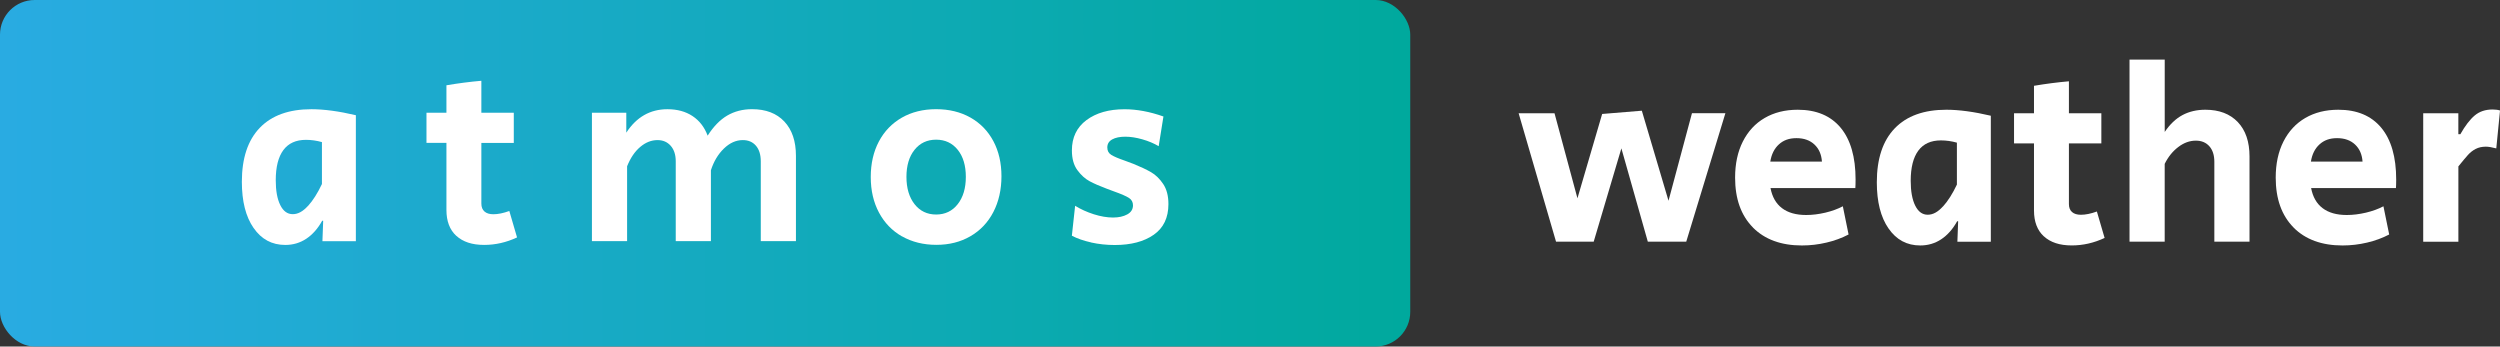 <?xml version="1.0" encoding="UTF-8"?><svg id="Layer_1" xmlns="http://www.w3.org/2000/svg" xmlns:xlink="http://www.w3.org/1999/xlink" viewBox="0 0 721.5 100"><rect x="0" y="0" width="721.5" height="100" fill="#333333" stroke="none"/><defs><style>.cls-1{fill:#fff;}.cls-2{fill:url(#linear-gradient);}</style><linearGradient id="linear-gradient" x1="0" y1="50" x2="407" y2="50" gradientTransform="matrix(1, 0, 0, 1, 0, 0)" gradientUnits="userSpaceOnUse"><stop offset="0" stop-color="#29abe2"/><stop offset="1" stop-color="#00a99d"/></linearGradient></defs><rect class="cls-2" width="407" height="100" rx="10" ry="10"/><g><path class="cls-1" d="M73.18,65.79c-2.26-3.26-3.38-7.7-3.38-13.32,0-6.82,1.73-12.01,5.18-15.59,3.46-3.58,8.42-5.36,14.9-5.36,3.65,0,7.92,.58,12.82,1.73v36.36h-9.65l.22-5.9h-.29c-1.25,2.26-2.77,3.98-4.57,5.18-1.8,1.2-3.83,1.8-6.08,1.8-3.84,0-6.89-1.63-9.14-4.9Zm15.7-6.34c1.44-1.58,2.78-3.7,4.03-6.34v-12.1c-1.54-.43-3.07-.65-4.61-.65-2.88,0-5.05,.98-6.52,2.95-1.46,1.97-2.2,4.87-2.2,8.71,0,3.02,.43,5.41,1.3,7.16,.86,1.75,2.06,2.63,3.6,2.63s2.95-.79,4.39-2.38Z"/><path class="cls-1" d="M131.68,68.06c-1.9-1.75-2.84-4.24-2.84-7.45v-19.37h-5.76v-8.71h5.76v-7.92c3.41-.58,6.77-1.01,10.08-1.3v9.22h9.36v8.71h-9.36v17.5c0,1.01,.3,1.78,.9,2.3,.6,.53,1.45,.79,2.56,.79,1.34,0,2.88-.31,4.61-.94l2.23,7.63c-3.07,1.44-6.24,2.16-9.5,2.16-3.46,0-6.13-.88-8.03-2.63Z"/><path class="cls-1" d="M170.81,32.53h9.94v5.76c2.93-4.51,6.89-6.77,11.88-6.77,2.83,0,5.24,.66,7.24,1.98,1.99,1.32,3.44,3.2,4.36,5.65,1.68-2.64,3.56-4.57,5.65-5.8,2.09-1.22,4.48-1.84,7.16-1.84,3.98,0,7.09,1.19,9.32,3.56s3.35,5.68,3.35,9.9v24.62h-10.15v-23.04c0-1.92-.47-3.42-1.4-4.5s-2.2-1.62-3.78-1.62c-1.97,0-3.79,.82-5.47,2.45-1.68,1.63-2.93,3.72-3.74,6.26v20.45h-10.15v-23.04c0-1.87-.48-3.36-1.44-4.46-.96-1.1-2.23-1.66-3.82-1.66-1.78,0-3.44,.66-5,1.98-1.56,1.32-2.82,3.18-3.78,5.58v21.6h-10.15V32.53Z"/><path class="cls-1" d="M260.34,68.24c-2.86-1.63-5.08-3.92-6.66-6.88-1.58-2.95-2.38-6.37-2.38-10.26s.78-7.31,2.34-10.26c1.56-2.95,3.77-5.24,6.62-6.88,2.85-1.63,6.16-2.45,9.9-2.45s7.04,.8,9.9,2.41c2.85,1.61,5.06,3.88,6.62,6.8,1.56,2.93,2.34,6.31,2.34,10.15s-.78,7.33-2.34,10.33c-1.56,3-3.77,5.33-6.62,6.98-2.86,1.66-6.13,2.48-9.83,2.48s-7.04-.82-9.9-2.45Zm16.06-9.32c1.56-1.99,2.34-4.62,2.34-7.88s-.78-5.87-2.34-7.81c-1.56-1.94-3.64-2.92-6.23-2.92s-4.67,.97-6.23,2.92c-1.56,1.94-2.34,4.55-2.34,7.81s.78,5.89,2.34,7.88c1.56,1.99,3.64,2.99,6.23,2.99s4.67-1,6.23-2.99Z"/><path class="cls-1" d="M314.92,69.97c-2.18-.48-4.04-1.13-5.58-1.94l.94-8.64c1.63,1.01,3.43,1.82,5.4,2.45,1.97,.62,3.82,.94,5.54,.94,1.63,0,3-.3,4.1-.9,1.1-.6,1.66-1.48,1.66-2.63,0-.91-.38-1.62-1.15-2.12-.77-.5-2.23-1.14-4.39-1.91l-1.94-.72c-2.06-.77-3.74-1.5-5.04-2.2-1.3-.7-2.47-1.76-3.53-3.2-1.06-1.44-1.58-3.34-1.58-5.69,0-3.74,1.4-6.66,4.21-8.75,2.81-2.09,6.47-3.13,10.98-3.13,3.55,0,7.3,.7,11.23,2.09l-1.37,8.57c-1.39-.82-2.96-1.48-4.72-1.98-1.75-.5-3.4-.76-4.93-.76s-2.84,.26-3.78,.79c-.94,.53-1.4,1.3-1.4,2.3s.38,1.68,1.15,2.16c.77,.48,2.06,1.03,3.89,1.66,1.44,.53,2.28,.84,2.52,.94,2.02,.82,3.7,1.61,5.04,2.38,1.34,.77,2.52,1.91,3.53,3.42,1.01,1.51,1.51,3.44,1.51,5.8,0,3.94-1.42,6.89-4.25,8.86-2.83,1.97-6.58,2.95-11.23,2.95-2.35,0-4.62-.24-6.8-.72Z"/></g><g><path class="cls-1" d="M438.26,32.68h10.37l6.62,24.55,7.13-24.34,11.45-.94,7.7,25.99,6.77-25.27h9.65l-11.3,37.08h-11.09l-7.63-26.93-7.99,26.93h-10.87l-10.8-37.08Z"/><path class="cls-1" d="M505.9,65.65c-3.43-3.46-5.15-8.26-5.15-14.4,0-3.98,.74-7.45,2.23-10.4,1.49-2.95,3.59-5.22,6.3-6.8,2.71-1.58,5.89-2.38,9.54-2.38,5.38,0,9.5,1.73,12.38,5.18,2.88,3.46,4.32,8.45,4.32,14.98,0,1.11-.03,1.92-.07,2.45h-24.48c.48,2.54,1.58,4.48,3.31,5.79,1.73,1.32,4.06,1.98,6.98,1.98,1.77,0,3.62-.23,5.54-.68,1.92-.46,3.6-1.07,5.04-1.84l1.66,8.14c-1.92,1.01-4.04,1.79-6.37,2.34-2.33,.55-4.69,.83-7.09,.83-6,0-10.72-1.73-14.15-5.18Zm19.91-19.01c-.14-2.06-.86-3.71-2.16-4.93s-3.02-1.84-5.18-1.84-3.76,.6-5.08,1.8c-1.32,1.2-2.15,2.86-2.48,4.97h14.9Z"/><path class="cls-1" d="M545.03,65.94c-2.26-3.26-3.38-7.7-3.38-13.32,0-6.82,1.73-12.01,5.18-15.59,3.46-3.58,8.42-5.36,14.9-5.36,3.65,0,7.92,.58,12.82,1.73v36.36h-9.65l.22-5.9h-.29c-1.25,2.26-2.77,3.98-4.57,5.18s-3.83,1.8-6.08,1.8c-3.84,0-6.89-1.63-9.14-4.9Zm15.7-6.33c1.44-1.58,2.78-3.7,4.03-6.34v-12.1c-1.54-.43-3.07-.65-4.61-.65-2.88,0-5.05,.98-6.52,2.95-1.46,1.97-2.2,4.87-2.2,8.71,0,3.02,.43,5.41,1.3,7.16s2.06,2.63,3.6,2.63,2.95-.79,4.39-2.38Z"/><path class="cls-1" d="M589.85,68.21c-1.9-1.75-2.84-4.24-2.84-7.45v-19.37h-5.76v-8.71h5.76v-7.92c3.41-.58,6.77-1.01,10.08-1.3v9.22h9.36v8.71h-9.36v17.5c0,1.01,.3,1.78,.9,2.3,.6,.53,1.45,.79,2.56,.79,1.34,0,2.88-.31,4.61-.94l2.23,7.63c-3.07,1.44-6.24,2.16-9.5,2.16-3.46,0-6.13-.88-8.03-2.63Z"/><path class="cls-1" d="M614.59,17.2h10.15v20.88c1.49-2.21,3.19-3.83,5.11-4.86,1.92-1.03,4.13-1.55,6.62-1.55,3.98,0,7.1,1.19,9.36,3.56,2.26,2.38,3.38,5.68,3.38,9.9v24.62h-10.15v-23.04c0-1.92-.48-3.42-1.44-4.5-.96-1.08-2.26-1.62-3.89-1.62-1.78,0-3.47,.61-5.08,1.84-1.61,1.22-2.92,2.84-3.92,4.86v22.46h-10.15V17.2Z"/><path class="cls-1" d="M661.92,65.65c-3.43-3.46-5.15-8.26-5.15-14.4,0-3.98,.74-7.45,2.23-10.4,1.49-2.95,3.59-5.22,6.3-6.8,2.71-1.58,5.89-2.38,9.54-2.38,5.38,0,9.5,1.73,12.38,5.18,2.88,3.46,4.32,8.45,4.32,14.98,0,1.11-.03,1.92-.07,2.45h-24.48c.48,2.54,1.58,4.48,3.31,5.79,1.73,1.32,4.06,1.98,6.98,1.98,1.77,0,3.62-.23,5.54-.68,1.92-.46,3.6-1.07,5.04-1.84l1.66,8.14c-1.92,1.01-4.04,1.79-6.37,2.34-2.33,.55-4.69,.83-7.09,.83-6,0-10.72-1.73-14.15-5.18Zm19.91-19.01c-.14-2.06-.86-3.71-2.16-4.93s-3.02-1.84-5.18-1.84-3.76,.6-5.08,1.8c-1.32,1.2-2.15,2.86-2.48,4.97h14.9Z"/><path class="cls-1" d="M699.33,32.68h10.15v6.05h.58c1.39-2.45,2.77-4.25,4.14-5.4,1.37-1.15,3.08-1.73,5.15-1.73,.86,0,1.58,.1,2.16,.29l-1.08,10.94c-1.25-.33-2.26-.5-3.02-.5-1.1,0-2.08,.22-2.92,.65-.84,.43-1.58,1.01-2.23,1.73-.65,.72-1.57,1.82-2.77,3.31v21.74h-10.15V32.68Z"/></g></svg>